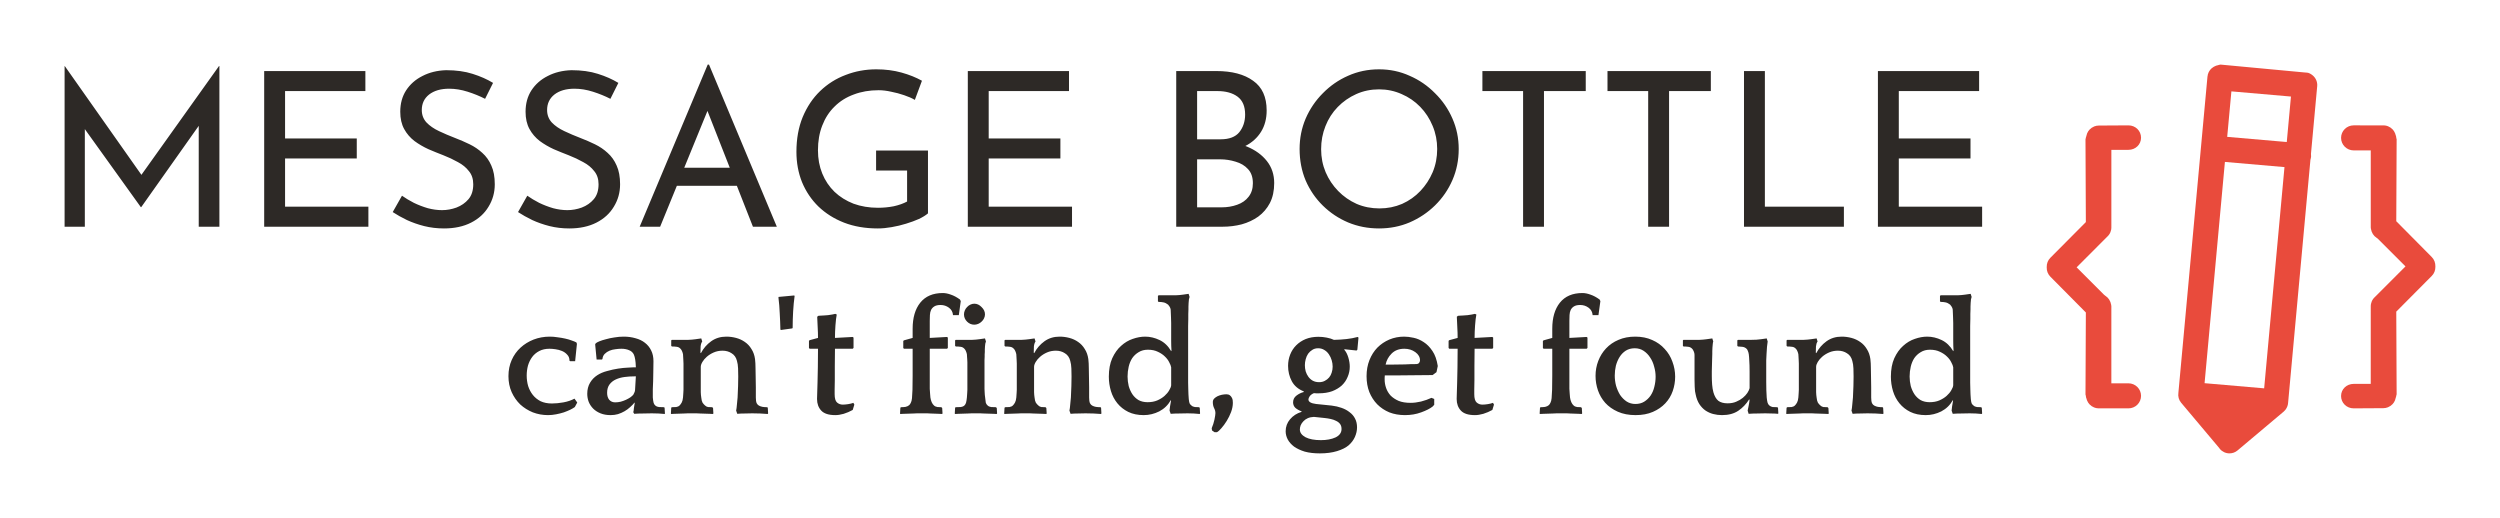 <svg version="1.1" xmlns="http://www.w3.org/2000/svg" viewBox="-200.704 -1078.272 11889.936 2463.488"><desc>Created with Snap</desc><defs></defs><g><g transform="matrix(20.545,0,0,20.545,9430.475,-873.799)"><path d="M15.614,84.176l0.163,0.083c0.041,0.02,0.113,0.06,0.184,0.101c0.294,0.126,0.633,0.202,0.983,0.216l0.157-0.002  l6.836,0.004c0.778,0,1.511-0.302,2.061-0.849c0.548-0.547,0.85-1.275,0.849-2.049c0-1.6-1.31-2.899-2.92-2.899h-3.953l0.001-17.43  c0.015-0.279,0.001-0.526-0.041-0.731c-0.147-0.905-0.623-1.634-1.321-2.078l-0.341-0.273l-6.337-6.338l7.045-7.051  c0.355-0.316,0.616-0.68,0.776-1.079c0.076-0.181,0.106-0.324,0.141-0.466l0.038-0.134c0.036-0.216,0.054-0.53,0.042-0.796  l0.002-17.671h3.952c1.637,0,2.918-1.232,2.918-2.806c0-0.769-0.298-1.487-0.841-2.022c-0.548-0.54-1.283-0.837-2.069-0.837  l-6.873,0.042c-0.364,0-0.724,0.071-1.077,0.21c-0.097,0.059-0.164,0.098-0.232,0.134l-0.155,0.079  c-0.062,0.03-0.125,0.058-0.181,0.094c-0.112,0.076-0.224,0.182-0.336,0.287l-0.145,0.124c-0.085,0.092-0.181,0.211-0.272,0.343  l-0.073,0.104c-0.068,0.116-0.127,0.238-0.185,0.361l-0.061,0.12c-0.034,0.093-0.053,0.192-0.078,0.288  c-0.022,0.092-0.053,0.188-0.085,0.284c-0.022,0.095-0.052,0.201-0.084,0.307c-0.011,0.03-0.006-0.006-0.002-0.045  c-0.021,0.207-0.067,0.385-0.112,0.524l0.084,19.137l-8.226,8.274c-0.554,0.555-0.849,1.308-0.833,2.124l0.001,0.05l-0.001,0.051  c-0.025,0.811,0.28,1.575,0.858,2.152l8.202,8.275l-0.085,18.979c0.047,0.144,0.092,0.321,0.112,0.527  c0.005,0.061,0.017,0.122,0.029,0.183c0.039,0.094,0.072,0.186,0.098,0.277c0.035,0.13,0.064,0.243,0.1,0.346  c0.032,0.059,0.061,0.116,0.087,0.175c0.047,0.104,0.102,0.214,0.165,0.321l0.103,0.152c0.085,0.12,0.169,0.225,0.252,0.313  c0.051,0.041,0.099,0.082,0.146,0.125c0.108,0.102,0.214,0.204,0.337,0.286C15.483,84.114,15.549,84.144,15.614,84.176z" fill="#e94b3c" style=""></path><path d="M94.986,51.784c0.025-0.909-0.279-1.674-0.857-2.252l-8.199-8.273l0.085-18.979c-0.048-0.144-0.093-0.324-0.112-0.533  c-0.005-0.055-0.017-0.116-0.029-0.177c-0.042-0.102-0.076-0.201-0.104-0.301c-0.029-0.112-0.059-0.221-0.095-0.325  c-0.034-0.062-0.065-0.125-0.093-0.188c-0.053-0.115-0.109-0.225-0.167-0.323l-0.09-0.13c-0.078-0.111-0.166-0.222-0.257-0.318  c-0.051-0.041-0.099-0.082-0.145-0.125c-0.109-0.102-0.219-0.207-0.346-0.291c-0.07-0.046-0.142-0.077-0.211-0.111l-0.123-0.062  c-0.064-0.033-0.145-0.078-0.224-0.124c-0.271-0.115-0.608-0.189-0.959-0.203l-0.159,0.002l-6.836-0.004  c-0.778,0-1.511,0.302-2.061,0.85c-0.549,0.546-0.851,1.273-0.85,2.047c0,1.599,1.31,2.899,2.921,2.899h3.951l-0.001,17.433  c-0.015,0.276-0.001,0.522,0.041,0.728c0.146,0.905,0.624,1.634,1.32,2.078l0.342,0.273l6.338,6.337l-7.045,7.052  c-0.355,0.317-0.616,0.68-0.775,1.078c-0.075,0.178-0.105,0.319-0.14,0.462l-0.04,0.142c-0.036,0.216-0.054,0.533-0.042,0.789  l-0.003,17.676h-3.951c-1.637,0-2.919,1.232-2.919,2.806c-0.001,0.769,0.298,1.486,0.842,2.022c0.546,0.539,1.28,0.836,2.065,0.837  l6.875-0.042c0.364,0,0.725-0.07,1.074-0.209l0.398-0.218c0.062-0.031,0.127-0.06,0.186-0.097c0.096-0.067,0.214-0.176,0.333-0.285  l0.135-0.117c0.087-0.094,0.184-0.213,0.273-0.343l0.074-0.105c0.067-0.116,0.126-0.238,0.184-0.361l0.06-0.117  c0.036-0.099,0.056-0.203,0.082-0.306c0.021-0.084,0.05-0.176,0.083-0.269c0.023-0.101,0.053-0.203,0.084-0.307  c0.012-0.027,0.005,0.013,0.001,0.059c0.021-0.216,0.068-0.398,0.115-0.54L85.93,62.186l8.226-8.274  C94.709,53.357,95.003,52.603,94.986,51.784z" fill="#e94b3c" style=""></path><path d="M66.554,7.476c-0.353-0.285-0.886-0.627-1.405-0.627l-0.226-0.009L45.272,5c-0.046,0.007-0.101,0.018-0.156,0.026  c-0.048,0.008-0.096,0.015-0.144,0.022c-0.144,0.053-0.279,0.093-0.413,0.12c-0.12,0.023-0.233,0.049-0.339,0.083  c-0.054,0.021-0.114,0.055-0.175,0.085l-0.355,0.166c-0.123,0.066-0.248,0.166-0.373,0.264l-0.14,0.103  C43.105,5.935,43,6.045,42.879,6.187l-0.072,0.083c-0.082,0.113-0.16,0.245-0.222,0.353l-0.072,0.121  c-0.055,0.124-0.088,0.229-0.124,0.331c-0.02,0.058-0.045,0.121-0.072,0.185c-0.002,0.023-0.007,0.059-0.013,0.094l-0.028,0.178  c-0.014,0.083-0.033,0.174-0.053,0.265l-6.729,73.171c-0.126,0.853,0.097,1.672,0.63,2.304l8.846,10.516  c0.035,0.055,0.066,0.112,0.106,0.164C45.638,94.621,46.451,95,47.316,95c0,0,0,0,0,0c0.692,0,1.339-0.235,1.87-0.683l10.687-8.99  c0.11-0.093,0.229-0.218,0.364-0.382l0.066-0.081c0.369-0.5,0.559-1.035,0.59-1.61l5.165-56.225l0.048-0.172  c0.058-0.208,0.089-0.368,0.101-0.505c0.011-0.131,0.008-0.28-0.01-0.478l-0.016-0.179l1.445-15.707  C67.71,9.032,67.309,8.089,66.554,7.476z M55.346,79.945l-13.793-1.194l4.708-51.219l13.79,1.197L55.346,79.945z M60.581,22.924  L46.79,21.73L47.762,11.2l13.788,1.197L60.581,22.924z" fill="#e94b3c" style=""></path><desc>Created with Snap</desc><defs></defs></g><g><g transform="matrix(1.024,0,0,-1.024,0,0)"><path d="M198 0L104 0L104 746L105 746L484 208L443 216L821 746L823 746L823 0L727 0L727 526L733 477L460 91L458 91L181 477L198 522L198 0ZM1031 0L1031 723L1501 723L1501 630L1128 630L1128 410L1461 410L1461 317L1128 317L1128 93L1515 93L1515 0L1031 0ZM2094 668L2057 594Q2020 613 1976 627Q1932 641 1890 641Q1832 641 1797 614Q1763 587 1763 542Q1763 508 1785 484Q1807 461 1843 444Q1879 427 1918 412Q1952 399 1985 383Q2018 367 2044 343Q2071 319 2086 284Q2102 249 2102 197Q2102 140 2073 93Q2045 46 1992 19Q1939 -8 1866 -8Q1818 -8 1774 3Q1731 14 1694 31Q1657 49 1628 68L1671 144Q1695 127 1726 111Q1757 96 1791 86Q1825 77 1857 77Q1891 77 1924 89Q1958 102 1980 128Q2002 154 2002 197Q2002 234 1982 258Q1963 283 1931 300Q1899 318 1863 332Q1829 345 1794 360Q1759 376 1729 398Q1699 421 1681 454Q1663 487 1663 534Q1663 591 1690 633Q1718 676 1766 700Q1814 725 1876 727Q1946 727 1999 710Q2053 693 2094 668ZM2676 668L2639 594Q2602 613 2558 627Q2514 641 2472 641Q2414 641 2379 614Q2345 587 2345 542Q2345 508 2367 484Q2389 461 2425 444Q2461 427 2500 412Q2534 399 2567 383Q2600 367 2626 343Q2653 319 2668 284Q2684 249 2684 197Q2684 140 2655 93Q2627 46 2574 19Q2521 -8 2448 -8Q2400 -8 2356 3Q2313 14 2276 31Q2239 49 2210 68L2253 144Q2277 127 2308 111Q2339 96 2373 86Q2407 77 2439 77Q2473 77 2506 89Q2540 102 2562 128Q2584 154 2584 197Q2584 234 2564 258Q2545 283 2513 300Q2481 318 2445 332Q2411 345 2376 360Q2341 376 2311 398Q2281 421 2263 454Q2245 487 2245 534Q2245 591 2272 633Q2300 676 2348 700Q2396 725 2458 727Q2528 727 2581 710Q2635 693 2676 668ZM2870 0L2775 0L3091 753L3097 753L3412 0L3301 0L3065 601L3134 646L2870 0ZM2932 190L2960 274L3229 274L3261 190L2932 190ZM4114 354L4114 62Q4099 49 4072 36Q4045 24 4012 14Q3980 4 3945 -2Q3911 -8 3881 -8Q3794 -8 3724 19Q3655 46 3605 94Q3556 142 3529 207Q3503 272 3503 348Q3503 438 3532 509Q3562 581 3613 630Q3665 680 3732 705Q3799 731 3874 731Q3937 731 3991 716Q4045 701 4086 678L4053 589Q4033 601 4003 611Q3974 621 3943 627Q3912 634 3885 634Q3821 634 3769 614Q3717 595 3680 558Q3643 522 3623 470Q3603 419 3603 355Q3603 296 3623 247Q3643 198 3680 162Q3717 127 3768 107Q3820 88 3882 88Q3919 88 3955 95Q3991 103 4017 117L4017 261L3873 261L3873 354L4114 354ZM4299 0L4299 723L4769 723L4769 630L4396 630L4396 410L4729 410L4729 317L4396 317L4396 93L4783 93L4783 0L4299 0ZM5267 723L5453 723Q5562 723 5624 678Q5687 634 5687 540Q5687 483 5661 441Q5635 399 5588 375Q5542 351 5479 348L5465 398Q5538 396 5596 372Q5654 348 5688 305Q5722 262 5722 203Q5722 149 5702 110Q5682 72 5648 47Q5614 23 5571 11Q5528 0 5482 0L5267 0L5267 723ZM5364 406L5473 406Q5533 406 5560 439Q5587 473 5587 521Q5587 578 5552 604Q5517 630 5458 630L5364 630L5364 406ZM5364 90L5477 90Q5517 90 5550 102Q5584 114 5603 139Q5623 164 5623 202Q5623 244 5600 268Q5578 292 5543 302Q5508 313 5471 313L5364 313L5364 90ZM5840 361Q5840 436 5868 502Q5897 569 5948 620Q5999 672 6065 701Q6132 731 6209 731Q6285 731 6351 701Q6418 672 6469 620Q6521 569 6550 502Q6579 436 6579 361Q6579 284 6550 217Q6521 150 6469 99Q6418 49 6351 20Q6285 -8 6209 -8Q6132 -8 6065 20Q5999 48 5948 98Q5897 148 5868 215Q5840 282 5840 361ZM5940 360Q5940 303 5961 253Q5982 204 6019 166Q6056 128 6105 106Q6154 85 6211 85Q6267 85 6316 106Q6365 128 6401 166Q6437 204 6458 253Q6479 303 6479 361Q6479 418 6458 468Q6437 519 6400 557Q6363 595 6314 616Q6265 638 6209 638Q6152 638 6103 616Q6054 594 6017 556Q5980 518 5960 467Q5940 417 5940 360ZM6689 630L6689 723L7169 723L7169 630L6975 630L6975 0L6878 0L6878 630L6689 630ZM7270 630L7270 723L7750 723L7750 630L7556 630L7556 0L7459 0L7459 630L7270 630ZM7904 0L7904 723L8001 723L8001 93L8368 93L8368 0L7904 0ZM8526 0L8526 723L8996 723L8996 630L8623 630L8623 410L8956 410L8956 317L8623 317L8623 93L9010 93L9010 0L8526 0Z" fill="#2d2926" style=""></path></g></g><g transform="matrix(0.75,0,0,0.75,2190.592,887.552)"><g transform="matrix(1.024,0,0,-1.024,0,0)"><path d="M448 323L417 323L413 326Q413 349 399 363Q386 378 367 386Q348 394 326 397Q305 400 289 400Q253 400 226 386Q199 372 182 349Q165 326 156 296Q148 266 148 234Q148 200 157 169Q167 138 186 114Q205 90 234 75Q264 61 304 61Q338 61 376 68Q414 75 444 91L461 67L446 39Q435 31 417 22Q400 14 378 6Q356 -1 330 -6Q305 -11 280 -11Q231 -11 186 6Q142 24 108 55Q75 87 55 131Q35 176 35 230Q35 285 55 330Q75 375 110 407Q145 439 191 457Q238 475 291 475Q315 475 339 471Q364 468 386 463Q409 458 427 451Q445 445 456 439L459 430L448 323ZM814 -3L808 7Q811 16 812 33Q814 50 817 64L816 67Q804 52 788 38Q773 24 754 13Q735 2 713 -5Q692 -11 668 -11Q632 -11 605 0Q578 11 560 29Q542 47 532 71Q523 95 523 121Q523 160 540 189Q557 218 585 236Q611 253 646 262Q681 272 714 277Q747 282 774 283Q801 285 810 285L824 285Q823 316 820 333Q817 351 812 363Q803 383 782 391Q762 400 734 400Q717 400 697 397Q678 395 661 388Q644 381 631 368Q619 356 617 336L613 333L581 333L572 427L575 433Q581 439 598 446Q615 453 639 459Q663 466 691 470Q720 475 749 475Q788 475 822 465Q856 456 880 437Q905 418 919 389Q933 361 933 323Q933 282 932 253Q932 224 931 199Q930 174 929 150Q929 127 929 98Q931 75 934 65Q937 55 944 49Q952 41 968 39Q985 38 999 38L1002 34L1004 0L1003 -4Q986 -2 964 -1Q942 0 923 0Q895 0 867 -1Q839 -1 814 -3ZM808 115Q811 120 814 127Q818 134 819 144L824 229L815 229Q784 229 754 225Q724 221 700 210Q676 199 661 179Q646 159 646 127Q646 100 659 84Q673 68 696 68Q713 68 730 72Q748 77 763 84Q778 91 790 99Q802 108 808 115ZM1224 375L1227 373Q1250 417 1290 446Q1330 475 1384 475Q1415 475 1445 467Q1475 459 1499 442Q1524 425 1540 398Q1557 372 1562 336Q1565 310 1565 281Q1566 252 1566 223Q1567 189 1567 160Q1567 132 1567 98Q1567 75 1572 63Q1578 52 1586 48Q1597 42 1609 40Q1622 38 1638 38L1641 34L1643 0L1641 -4Q1620 -2 1594 -1Q1569 0 1545 0Q1521 0 1497 -1Q1473 -1 1452 -3L1445 17Q1448 30 1450 56Q1453 82 1454 98Q1456 136 1457 169Q1458 202 1458 228Q1458 251 1457 278Q1456 305 1450 325Q1442 357 1417 372Q1393 388 1361 388Q1331 388 1306 377Q1281 366 1263 350Q1246 335 1236 318Q1226 301 1226 288L1226 185Q1226 165 1226 152Q1226 140 1226 131Q1227 122 1227 114Q1228 107 1229 98Q1231 77 1237 66Q1244 56 1252 49Q1260 41 1271 39Q1282 38 1297 38L1302 33L1304 0L1302 -4Q1295 -4 1281 -3Q1267 -2 1251 -2Q1235 -1 1221 -1Q1207 0 1200 0L1145 0Q1138 0 1123 -1Q1109 -1 1093 -2Q1078 -2 1063 -3Q1049 -4 1042 -4L1041 0L1043 34L1046 38Q1062 38 1074 39Q1087 41 1095 49Q1102 56 1108 67Q1114 78 1116 98Q1117 105 1117 112Q1118 119 1118 127Q1119 135 1119 146Q1119 157 1119 173L1119 276Q1119 295 1119 308Q1119 321 1118 331Q1118 341 1117 349Q1117 357 1116 366Q1114 376 1110 385Q1106 394 1103 397Q1093 410 1078 412Q1063 414 1047 414L1043 418L1043 452L1047 455L1098 455Q1121 455 1147 455Q1174 456 1194 459L1229 464L1235 445Q1227 434 1225 414Q1224 395 1224 375ZM1793 526L1721 516L1719 521Q1718 569 1715 619Q1713 670 1707 717L1708 721L1805 730L1807 726Q1801 683 1798 632Q1795 581 1795 530L1793 526ZM2172 405L2167 400L2057 400Q2057 342 2056 292Q2056 243 2056 206Q2056 170 2055 147Q2055 124 2055 119Q2055 80 2070 67Q2085 54 2105 54Q2120 54 2139 57Q2158 60 2171 65L2177 54L2167 21Q2140 6 2111 -3Q2083 -11 2059 -11Q1998 -11 1972 17Q1946 45 1946 89Q1946 98 1947 124Q1948 151 1949 191Q1950 232 1951 285Q1952 338 1952 400L1900 400L1896 405L1896 449L1900 453L1952 467Q1952 499 1950 532Q1949 566 1947 598L1954 604L1968 605Q1975 605 1987 606Q2000 607 2014 608Q2028 610 2040 612Q2053 614 2059 616L2068 612Q2063 587 2060 545Q2057 504 2057 467L2167 473L2172 469L2172 405ZM2756 405L2751 400L2644 400L2644 258Q2644 220 2644 195Q2644 170 2644 152Q2645 135 2646 122Q2647 110 2648 98Q2650 83 2656 69Q2662 56 2670 49Q2678 41 2692 39Q2707 38 2716 38L2721 33L2723 0L2721 -4Q2715 -4 2702 -3Q2689 -2 2675 -2Q2661 -1 2648 -1Q2635 0 2629 0L2565 0Q2558 0 2543 -1Q2529 -1 2513 -2Q2497 -2 2482 -3Q2468 -4 2461 -4L2460 0L2462 34L2465 38Q2480 38 2494 40Q2508 43 2517 51Q2523 57 2527 66Q2532 75 2534 94Q2536 113 2537 146Q2538 179 2538 234L2538 400L2484 400L2480 405L2480 448L2484 452L2538 467L2538 524Q2538 626 2585 685Q2633 745 2725 745Q2748 745 2775 735Q2802 726 2831 705L2836 695L2824 608L2788 608Q2786 637 2763 654Q2740 671 2711 671Q2686 671 2672 662Q2659 654 2652 640Q2646 627 2645 609Q2644 591 2644 573L2644 467L2751 473L2756 469L2756 405ZM3061 0L3059 -4Q3052 -4 3038 -3Q3024 -2 3008 -2Q2992 -1 2978 -1Q2964 0 2957 0L2903 0Q2896 0 2881 -1Q2867 -1 2851 -2Q2836 -2 2821 -3Q2807 -4 2800 -4L2799 0L2801 34L2804 38Q2819 38 2835 39Q2851 41 2859 49Q2866 56 2869 67Q2872 78 2874 98Q2875 105 2875 112Q2876 119 2876 127Q2877 135 2877 146Q2877 157 2877 173L2877 286Q2877 305 2877 316Q2877 328 2876 336Q2876 344 2875 350Q2875 357 2874 366Q2872 376 2868 385Q2864 394 2861 397Q2851 410 2836 412Q2821 414 2805 414L2801 418L2801 452L2805 455L2856 455Q2879 455 2905 455Q2931 456 2951 459L2986 464L2992 445Q2990 441 2988 432Q2987 424 2986 414Q2986 405 2985 395Q2985 386 2985 380Q2985 372 2984 365Q2984 359 2984 350Q2984 342 2983 329Q2983 316 2983 297L2983 185Q2983 165 2983 152Q2984 140 2984 131Q2985 122 2985 114Q2986 107 2987 98Q2989 77 2991 66Q2994 56 3002 49Q3010 41 3024 39Q3039 38 3054 38L3059 33L3061 0ZM2856 613Q2856 625 2861 637Q2866 649 2875 658Q2884 668 2895 673Q2907 679 2920 679Q2945 679 2965 658Q2986 638 2986 613Q2986 600 2980 588Q2975 577 2965 568Q2956 559 2944 554Q2932 549 2920 549Q2894 549 2875 568Q2856 587 2856 613ZM3288 375L3291 373Q3314 417 3354 446Q3394 475 3448 475Q3479 475 3509 467Q3539 459 3563 442Q3588 425 3604 398Q3621 372 3626 336Q3629 310 3629 281Q3630 252 3630 223Q3631 189 3631 160Q3631 132 3631 98Q3631 75 3636 63Q3642 52 3650 48Q3661 42 3673 40Q3686 38 3702 38L3705 34L3707 0L3705 -4Q3684 -2 3658 -1Q3633 0 3609 0Q3585 0 3561 -1Q3537 -1 3516 -3L3509 17Q3512 30 3514 56Q3517 82 3518 98Q3520 136 3521 169Q3522 202 3522 228Q3522 251 3521 278Q3520 305 3514 325Q3506 357 3481 372Q3457 388 3425 388Q3395 388 3370 377Q3345 366 3327 350Q3310 335 3300 318Q3290 301 3290 288L3290 185Q3290 165 3290 152Q3290 140 3290 131Q3291 122 3291 114Q3292 107 3293 98Q3295 77 3301 66Q3308 56 3316 49Q3324 41 3335 39Q3346 38 3361 38L3366 33L3368 0L3366 -4Q3359 -4 3345 -3Q3331 -2 3315 -2Q3299 -1 3285 -1Q3271 0 3264 0L3209 0Q3202 0 3187 -1Q3173 -1 3157 -2Q3142 -2 3127 -3Q3113 -4 3106 -4L3105 0L3107 34L3110 38Q3126 38 3138 39Q3151 41 3159 49Q3166 56 3172 67Q3178 78 3180 98Q3181 105 3181 112Q3182 119 3182 127Q3183 135 3183 146Q3183 157 3183 173L3183 276Q3183 295 3183 308Q3183 321 3182 331Q3182 341 3181 349Q3181 357 3180 366Q3178 376 3174 385Q3170 394 3167 397Q3157 410 3142 412Q3127 414 3111 414L3107 418L3107 452L3111 455L3162 455Q3185 455 3211 455Q3238 456 3258 459L3293 464L3299 445Q3291 434 3289 414Q3288 395 3288 375ZM4136 -3L4129 17Q4129 24 4132 43Q4136 63 4138 78L4137 82Q4111 36 4065 12Q4019 -11 3969 -11Q3914 -11 3873 9Q3833 29 3806 62Q3779 95 3766 138Q3753 181 3753 227Q3753 294 3774 341Q3796 389 3829 418Q3862 448 3901 461Q3941 475 3978 475Q4023 475 4067 454Q4111 433 4139 385L4141 389Q4139 418 4139 448Q4139 479 4139 508Q4139 539 4139 559Q4139 580 4138 594Q4138 608 4137 619Q4137 630 4136 642Q4135 652 4129 661Q4123 670 4120 673Q4106 684 4092 687Q4079 690 4061 690L4057 694L4057 727L4061 731L4118 731Q4141 731 4166 731Q4192 732 4212 735L4247 740L4253 721Q4251 717 4249 706Q4248 696 4247 684Q4247 672 4246 661Q4246 650 4246 644Q4246 629 4245 615Q4245 602 4245 584Q4245 567 4244 541Q4244 516 4244 476L4244 258Q4244 216 4244 190Q4245 165 4245 148Q4246 131 4246 118Q4247 106 4248 88Q4250 70 4253 62Q4257 54 4264 49Q4272 41 4286 39Q4300 38 4312 38L4316 34L4318 0L4316 -4Q4299 -2 4279 -1Q4259 0 4241 0Q4214 0 4187 -1Q4160 -1 4136 -3ZM3869 228Q3869 198 3876 169Q3884 141 3899 118Q3914 96 3937 82Q3961 69 3993 69Q4027 69 4053 80Q4080 92 4098 108Q4117 125 4127 143Q4138 161 4139 174L4139 285Q4137 298 4127 316Q4118 335 4100 352Q4083 369 4057 381Q4031 394 3995 394Q3962 394 3938 379Q3914 365 3898 342Q3883 319 3876 289Q3869 259 3869 228ZM4422 -117L4408 -117L4392 -106L4390 -92Q4401 -67 4407 -39Q4413 -10 4413 1Q4413 17 4405 32Q4397 48 4397 70Q4397 82 4405 91Q4414 100 4426 106Q4439 112 4453 115Q4468 118 4481 118Q4494 118 4502 112Q4510 106 4514 98Q4519 90 4520 81Q4521 72 4521 65Q4521 38 4510 8Q4499 -21 4483 -47Q4467 -73 4450 -92Q4434 -111 4422 -117ZM4960 132L4960 136Q4909 156 4886 199Q4863 242 4863 294Q4863 331 4876 364Q4889 397 4913 421Q4938 446 4972 460Q5007 474 5051 474Q5077 474 5102 469Q5128 464 5147 455Q5189 456 5225 460Q5262 464 5294 473L5299 469L5292 394L5287 389L5212 397L5211 394Q5227 376 5236 346Q5245 316 5245 289Q5245 256 5232 226Q5220 196 5196 173Q5172 151 5136 137Q5100 124 5053 124Q5047 124 5037 124Q5028 125 5023 125Q5006 118 4997 106Q4989 94 4989 86Q4989 64 5036 58L5133 48Q5166 44 5194 34Q5223 24 5244 7Q5266 -9 5278 -33Q5290 -56 5290 -87Q5290 -116 5277 -146Q5264 -175 5238 -198Q5212 -220 5166 -234Q5120 -248 5060 -248Q5006 -248 4966 -237Q4927 -225 4900 -206Q4874 -186 4861 -162Q4848 -137 4848 -111Q4848 -69 4875 -37Q4903 -4 4946 9L4947 12Q4923 21 4908 34Q4894 48 4894 68Q4894 94 4915 110Q4936 126 4960 132ZM5055 193Q5075 193 5090 201Q5106 209 5117 222Q5128 235 5133 252Q5139 270 5139 289Q5139 309 5133 329Q5127 349 5116 365Q5105 382 5088 392Q5071 403 5049 403Q5028 403 5013 393Q4998 384 4987 369Q4977 354 4972 335Q4967 316 4967 298Q4967 279 4972 260Q4978 241 4989 226Q5000 211 5016 202Q5033 193 5055 193ZM5090 -29L5023 -22Q5001 -23 4985 -30Q4969 -37 4958 -49Q4947 -60 4941 -74Q4936 -87 4936 -100Q4936 -129 4971 -148Q5006 -166 5066 -166Q5120 -166 5157 -149Q5194 -131 5194 -97Q5194 -78 5185 -66Q5176 -54 5161 -47Q5146 -39 5127 -35Q5109 -31 5090 -29ZM5790 293L5782 255L5758 237Q5704 237 5651 236Q5599 235 5544 235L5462 235Q5461 228 5461 221Q5461 215 5461 209Q5461 183 5470 157Q5479 131 5498 110Q5518 90 5548 77Q5578 65 5621 65Q5652 65 5686 73Q5721 82 5751 96L5768 89L5768 53L5758 42Q5734 23 5687 6Q5641 -11 5587 -11Q5534 -11 5490 6Q5447 24 5415 56Q5384 88 5366 132Q5349 176 5349 230Q5349 285 5367 330Q5385 375 5416 407Q5448 439 5490 457Q5533 475 5582 475Q5608 475 5640 468Q5673 461 5703 441Q5733 422 5757 386Q5781 351 5790 293ZM5583 400Q5534 400 5504 370Q5475 341 5467 302L5517 302Q5552 302 5586 303Q5620 305 5655 305Q5668 305 5674 312Q5680 320 5680 328Q5680 358 5651 379Q5622 400 5583 400ZM6133 405L6128 400L6018 400Q6018 342 6017 292Q6017 243 6017 206Q6017 170 6016 147Q6016 124 6016 119Q6016 80 6031 67Q6046 54 6066 54Q6081 54 6100 57Q6119 60 6132 65L6138 54L6128 21Q6101 6 6072 -3Q6044 -11 6020 -11Q5959 -11 5933 17Q5907 45 5907 89Q5907 98 5908 124Q5909 151 5910 191Q5911 232 5912 285Q5913 338 5913 400L5861 400L5857 405L5857 449L5861 453L5913 467Q5913 499 5911 532Q5910 566 5908 598L5915 604L5929 605Q5936 605 5948 606Q5961 607 5975 608Q5989 610 6001 612Q6014 614 6020 616L6029 612Q6024 587 6021 545Q6018 504 6018 467L6128 473L6133 469L6133 405ZM6717 405L6712 400L6605 400L6605 258Q6605 220 6605 195Q6605 170 6605 152Q6606 135 6607 122Q6608 110 6609 98Q6611 83 6617 69Q6623 56 6631 49Q6639 41 6653 39Q6668 38 6677 38L6682 33L6684 0L6682 -4Q6676 -4 6663 -3Q6650 -2 6636 -2Q6622 -1 6609 -1Q6596 0 6590 0L6526 0Q6519 0 6504 -1Q6490 -1 6474 -2Q6458 -2 6443 -3Q6429 -4 6422 -4L6421 0L6423 34L6426 38Q6441 38 6455 40Q6469 43 6478 51Q6484 57 6488 66Q6493 75 6495 94Q6497 113 6498 146Q6499 179 6499 234L6499 400L6445 400L6441 405L6441 448L6445 452L6499 467L6499 524Q6499 626 6546 685Q6594 745 6686 745Q6709 745 6736 735Q6763 726 6792 705L6797 695L6785 608L6749 608Q6747 637 6724 654Q6701 671 6672 671Q6647 671 6633 662Q6620 654 6613 640Q6607 627 6606 609Q6605 591 6605 573L6605 467L6712 473L6717 469L6717 405ZM7013 475Q7072 475 7118 454Q7164 434 7195 399Q7227 365 7243 320Q7260 275 7260 227Q7260 181 7245 138Q7230 95 7199 62Q7168 29 7122 9Q7076 -11 7015 -11Q6952 -11 6905 10Q6858 31 6827 65Q6797 99 6782 142Q6767 186 6767 232Q6767 281 6784 325Q6801 369 6832 402Q6864 436 6909 455Q6955 475 7013 475ZM7014 58Q7045 58 7068 72Q7092 87 7108 110Q7124 134 7131 164Q7139 195 7139 227Q7139 258 7130 289Q7122 321 7105 346Q7089 371 7065 387Q7041 403 7010 403Q6978 403 6954 388Q6931 373 6916 349Q6901 325 6893 295Q6886 265 6886 234Q6886 202 6894 171Q6903 140 6919 114Q6936 89 6960 73Q6984 58 7014 58ZM7721 84L7718 86Q7691 43 7651 16Q7611 -11 7550 -11Q7522 -11 7495 -4Q7469 3 7447 18Q7426 33 7410 57Q7394 82 7387 117Q7385 126 7383 137Q7382 148 7381 165Q7381 183 7380 208Q7380 234 7380 272L7380 362Q7380 373 7375 384Q7370 395 7367 398Q7357 410 7342 412Q7327 414 7311 414L7308 418L7308 452L7311 455L7360 455Q7383 455 7409 455Q7435 456 7455 459L7490 464L7496 445Q7494 441 7493 430Q7492 420 7491 408Q7490 396 7490 385Q7490 374 7490 368Q7490 355 7489 336Q7489 318 7488 298Q7488 279 7487 261Q7487 243 7487 231Q7487 205 7489 178Q7491 152 7497 130Q7507 95 7527 78Q7548 62 7585 62Q7615 62 7638 72Q7662 82 7679 96Q7696 110 7707 126Q7718 143 7721 156L7721 256Q7721 302 7719 327Q7718 352 7716 366Q7714 379 7710 387Q7707 395 7704 398Q7693 410 7676 412Q7659 414 7649 414L7645 418L7645 452L7649 455L7667 455Q7677 455 7693 455Q7710 455 7728 455Q7746 456 7763 456Q7780 457 7792 459L7827 464L7833 445Q7828 416 7826 369Q7825 344 7824 328Q7824 313 7824 303Q7824 293 7824 287Q7824 282 7824 277L7824 195Q7824 140 7827 98Q7829 79 7832 67Q7835 56 7843 49Q7852 41 7864 39Q7876 38 7893 38L7897 34L7899 0L7897 -3Q7878 -1 7860 -1Q7842 0 7818 0Q7794 0 7767 -1Q7740 -1 7715 -3L7709 17Q7712 28 7715 46Q7719 65 7721 84ZM8131 375L8134 373Q8157 417 8197 446Q8237 475 8291 475Q8322 475 8352 467Q8382 459 8406 442Q8431 425 8447 398Q8464 372 8469 336Q8472 310 8472 281Q8473 252 8473 223Q8474 189 8474 160Q8474 132 8474 98Q8474 75 8479 63Q8485 52 8493 48Q8504 42 8516 40Q8529 38 8545 38L8548 34L8550 0L8548 -4Q8527 -2 8501 -1Q8476 0 8452 0Q8428 0 8404 -1Q8380 -1 8359 -3L8352 17Q8355 30 8357 56Q8360 82 8361 98Q8363 136 8364 169Q8365 202 8365 228Q8365 251 8364 278Q8363 305 8357 325Q8349 357 8324 372Q8300 388 8268 388Q8238 388 8213 377Q8188 366 8170 350Q8153 335 8143 318Q8133 301 8133 288L8133 185Q8133 165 8133 152Q8133 140 8133 131Q8134 122 8134 114Q8135 107 8136 98Q8138 77 8144 66Q8151 56 8159 49Q8167 41 8178 39Q8189 38 8204 38L8209 33L8211 0L8209 -4Q8202 -4 8188 -3Q8174 -2 8158 -2Q8142 -1 8128 -1Q8114 0 8107 0L8052 0Q8045 0 8030 -1Q8016 -1 8000 -2Q7985 -2 7970 -3Q7956 -4 7949 -4L7948 0L7950 34L7953 38Q7969 38 7981 39Q7994 41 8002 49Q8009 56 8015 67Q8021 78 8023 98Q8024 105 8024 112Q8025 119 8025 127Q8026 135 8026 146Q8026 157 8026 173L8026 276Q8026 295 8026 308Q8026 321 8025 331Q8025 341 8024 349Q8024 357 8023 366Q8021 376 8017 385Q8013 394 8010 397Q8000 410 7985 412Q7970 414 7954 414L7950 418L7950 452L7954 455L8005 455Q8028 455 8054 455Q8081 456 8101 459L8136 464L8142 445Q8134 434 8132 414Q8131 395 8131 375ZM8979 -3L8972 17Q8972 24 8975 43Q8979 63 8981 78L8980 82Q8954 36 8908 12Q8862 -11 8812 -11Q8757 -11 8716 9Q8676 29 8649 62Q8622 95 8609 138Q8596 181 8596 227Q8596 294 8617 341Q8639 389 8672 418Q8705 448 8744 461Q8784 475 8821 475Q8866 475 8910 454Q8954 433 8982 385L8984 389Q8982 418 8982 448Q8982 479 8982 508Q8982 539 8982 559Q8982 580 8981 594Q8981 608 8980 619Q8980 630 8979 642Q8978 652 8972 661Q8966 670 8963 673Q8949 684 8935 687Q8922 690 8904 690L8900 694L8900 727L8904 731L8961 731Q8984 731 9009 731Q9035 732 9055 735L9090 740L9096 721Q9094 717 9092 706Q9091 696 9090 684Q9090 672 9089 661Q9089 650 9089 644Q9089 629 9088 615Q9088 602 9088 584Q9088 567 9087 541Q9087 516 9087 476L9087 258Q9087 216 9087 190Q9088 165 9088 148Q9089 131 9089 118Q9090 106 9091 88Q9093 70 9096 62Q9100 54 9107 49Q9115 41 9129 39Q9143 38 9155 38L9159 34L9161 0L9159 -4Q9142 -2 9122 -1Q9102 0 9084 0Q9057 0 9030 -1Q9003 -1 8979 -3ZM8712 228Q8712 198 8719 169Q8727 141 8742 118Q8757 96 8780 82Q8804 69 8836 69Q8870 69 8896 80Q8923 92 8941 108Q8960 125 8970 143Q8981 161 8982 174L8982 285Q8980 298 8970 316Q8961 335 8943 352Q8926 369 8900 381Q8874 394 8838 394Q8805 394 8781 379Q8757 365 8741 342Q8726 319 8719 289Q8712 259 8712 228Z" fill="#2d2926" style=""></path></g></g></g></svg>